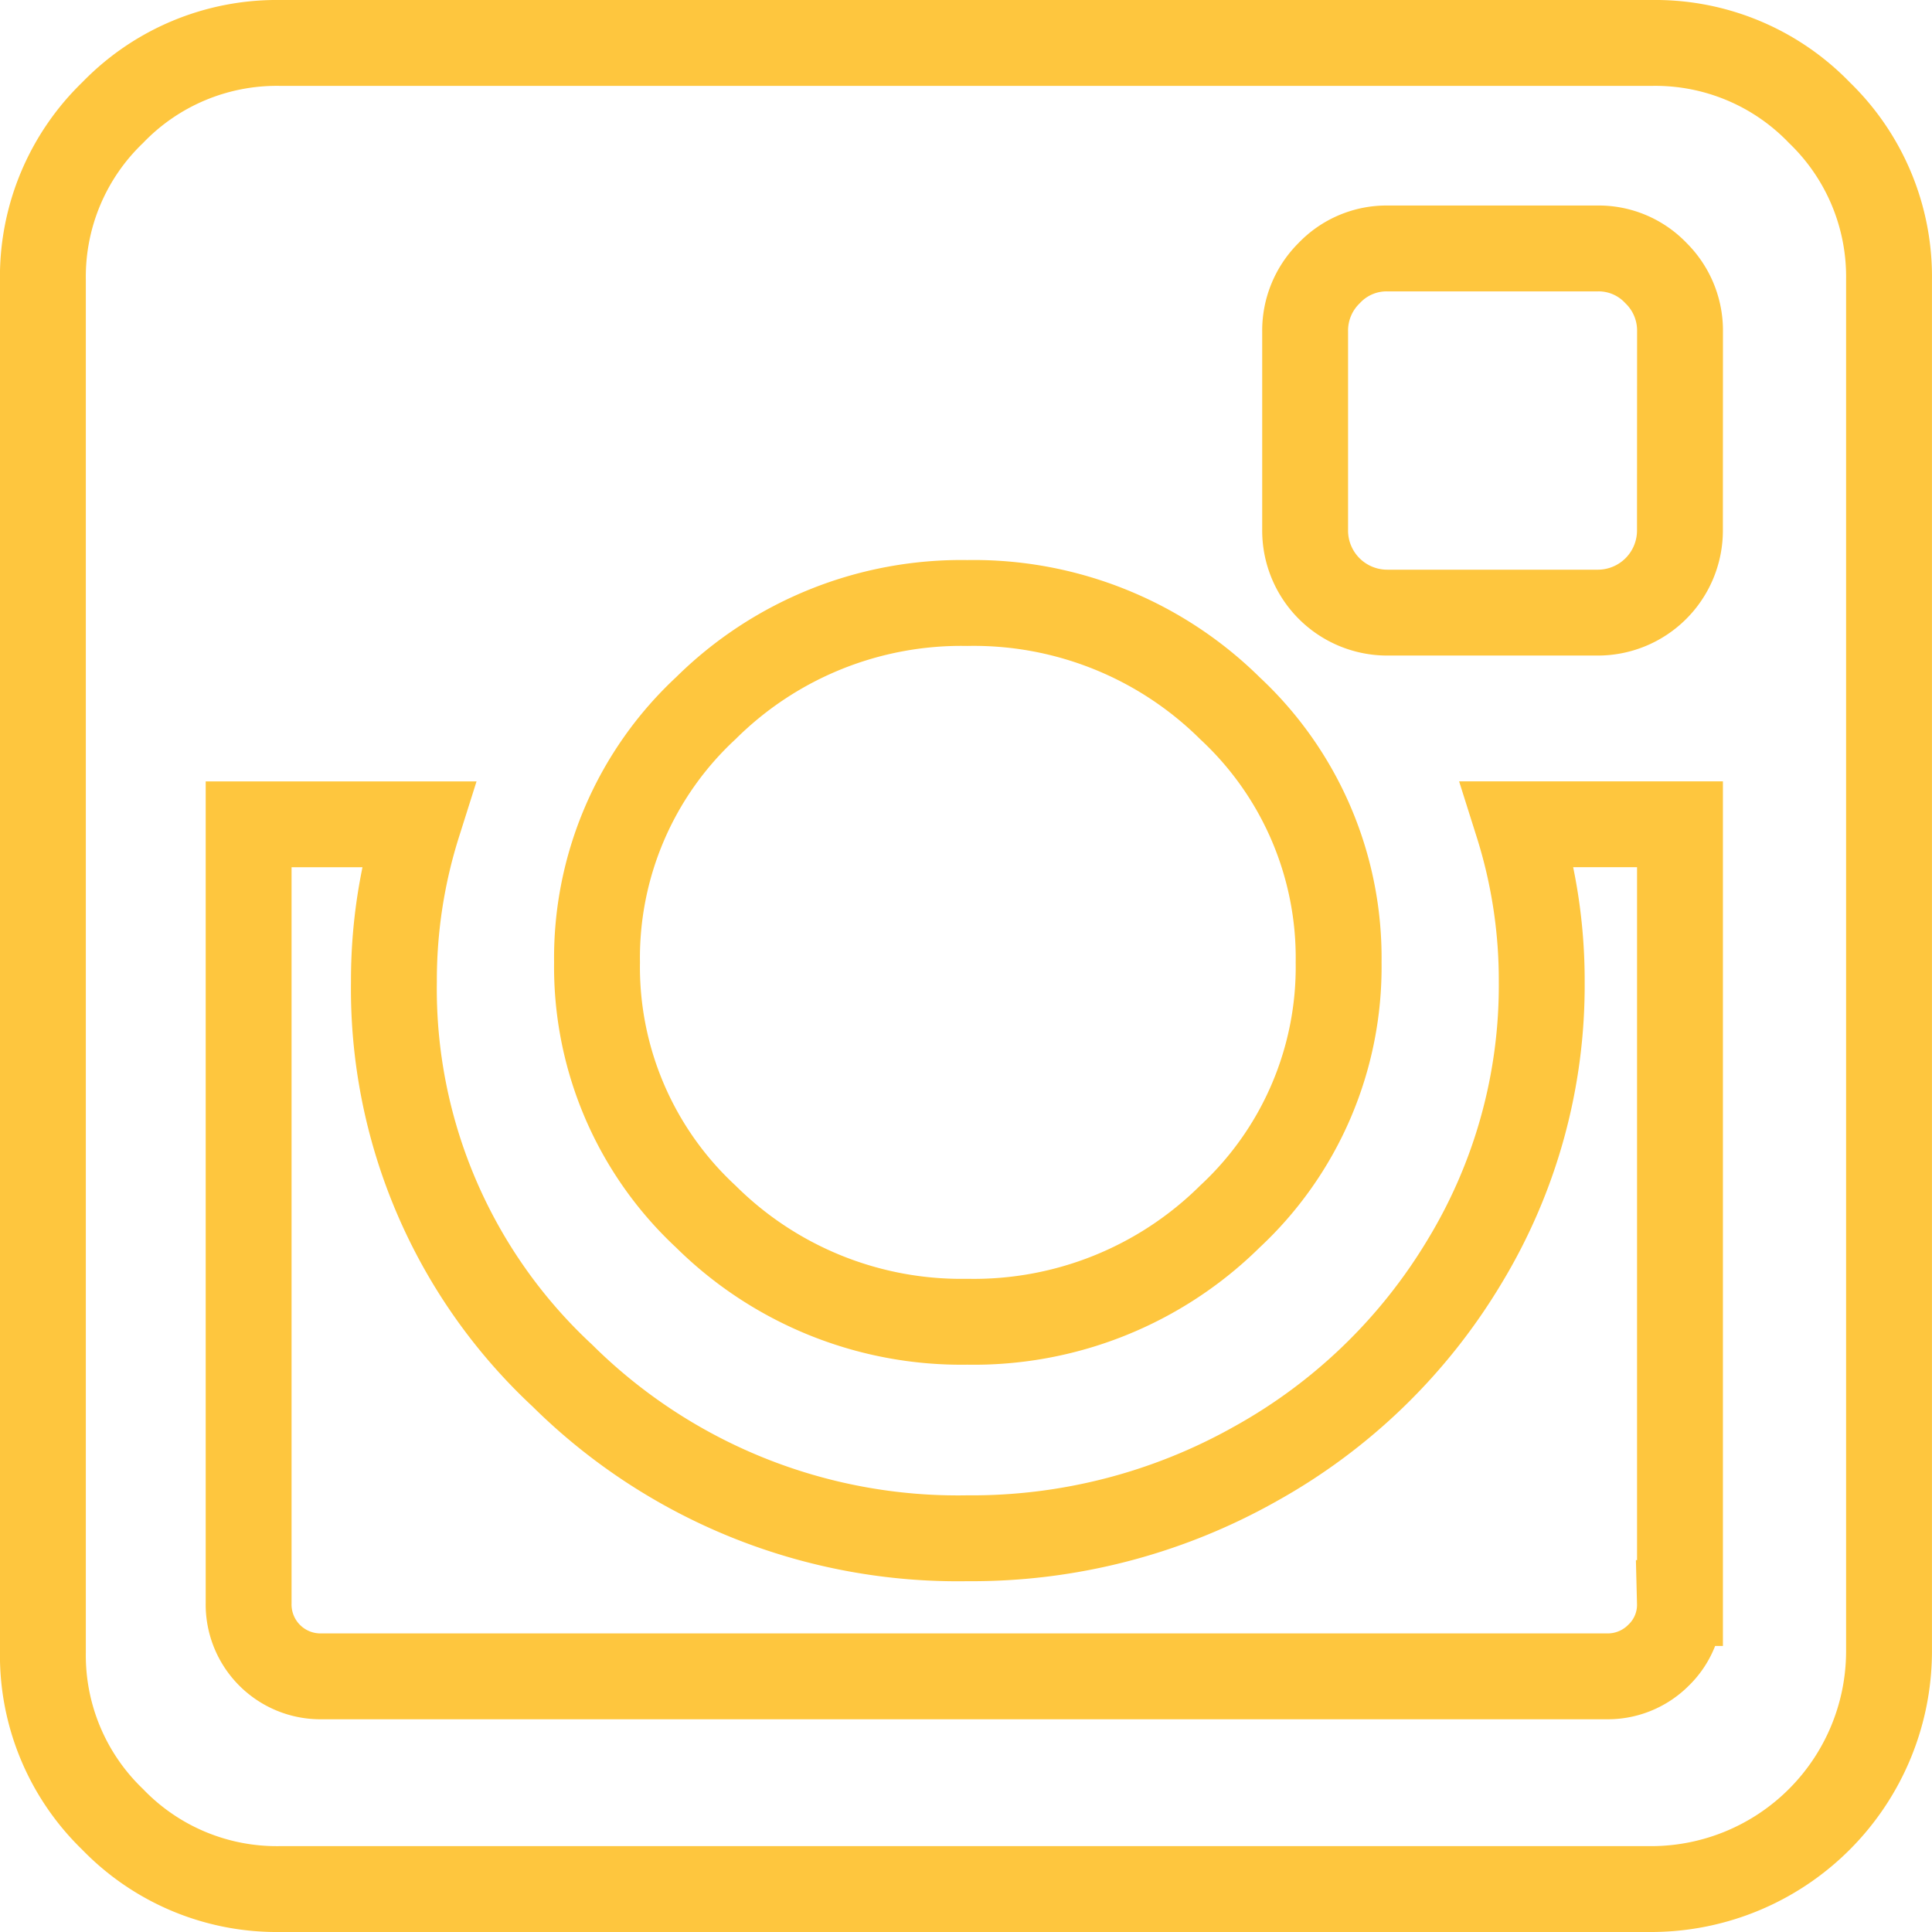 <svg xmlns="http://www.w3.org/2000/svg" width="45" height="45" viewBox="0 0 45 45"><path d="M41.378,1.624A5.307,5.307,0,0,0,37.487,0H5.516A5.309,5.309,0,0,0,1.625,1.624,5.307,5.307,0,0,0,0,5.515v31.97a5.307,5.307,0,0,0,1.624,3.891A5.31,5.31,0,0,0,5.516,43h31.97A5.544,5.544,0,0,0,43,37.485V5.515A5.307,5.307,0,0,0,41.378,1.624ZM15.441,15.495a8.448,8.448,0,0,1,6.089-2.45,8.482,8.482,0,0,1,6.117,2.45,7.934,7.934,0,0,1,2.533,5.921,7.932,7.932,0,0,1-2.533,5.92,8.479,8.479,0,0,1-6.117,2.45,8.449,8.449,0,0,1-6.089-2.45,7.933,7.933,0,0,1-2.534-5.92A7.934,7.934,0,0,1,15.441,15.495ZM38.13,36.338a1.631,1.631,0,0,1-.5,1.217,1.668,1.668,0,0,1-1.2.49H6.5a1.674,1.674,0,0,1-1.708-1.707V18.2H8.736a12.055,12.055,0,0,0-.56,3.667,12.293,12.293,0,0,0,3.919,9.169,13.081,13.081,0,0,0,9.434,3.793,13.457,13.457,0,0,0,6.719-1.736,13.071,13.071,0,0,0,4.871-4.718,12.4,12.4,0,0,0,1.792-6.509,12.057,12.057,0,0,0-.56-3.667h3.78V36.338h0Zm0-25A1.913,1.913,0,0,1,36.2,13.269H31.327A1.912,1.912,0,0,1,29.4,11.338V6.719a1.88,1.88,0,0,1,.56-1.358,1.843,1.843,0,0,1,1.372-.574H36.2a1.841,1.841,0,0,1,1.372.574,1.878,1.878,0,0,1,.56,1.358Z" transform="translate(0.999 1)" fill="none" stroke="#fec63e" stroke-width="2"/></svg>